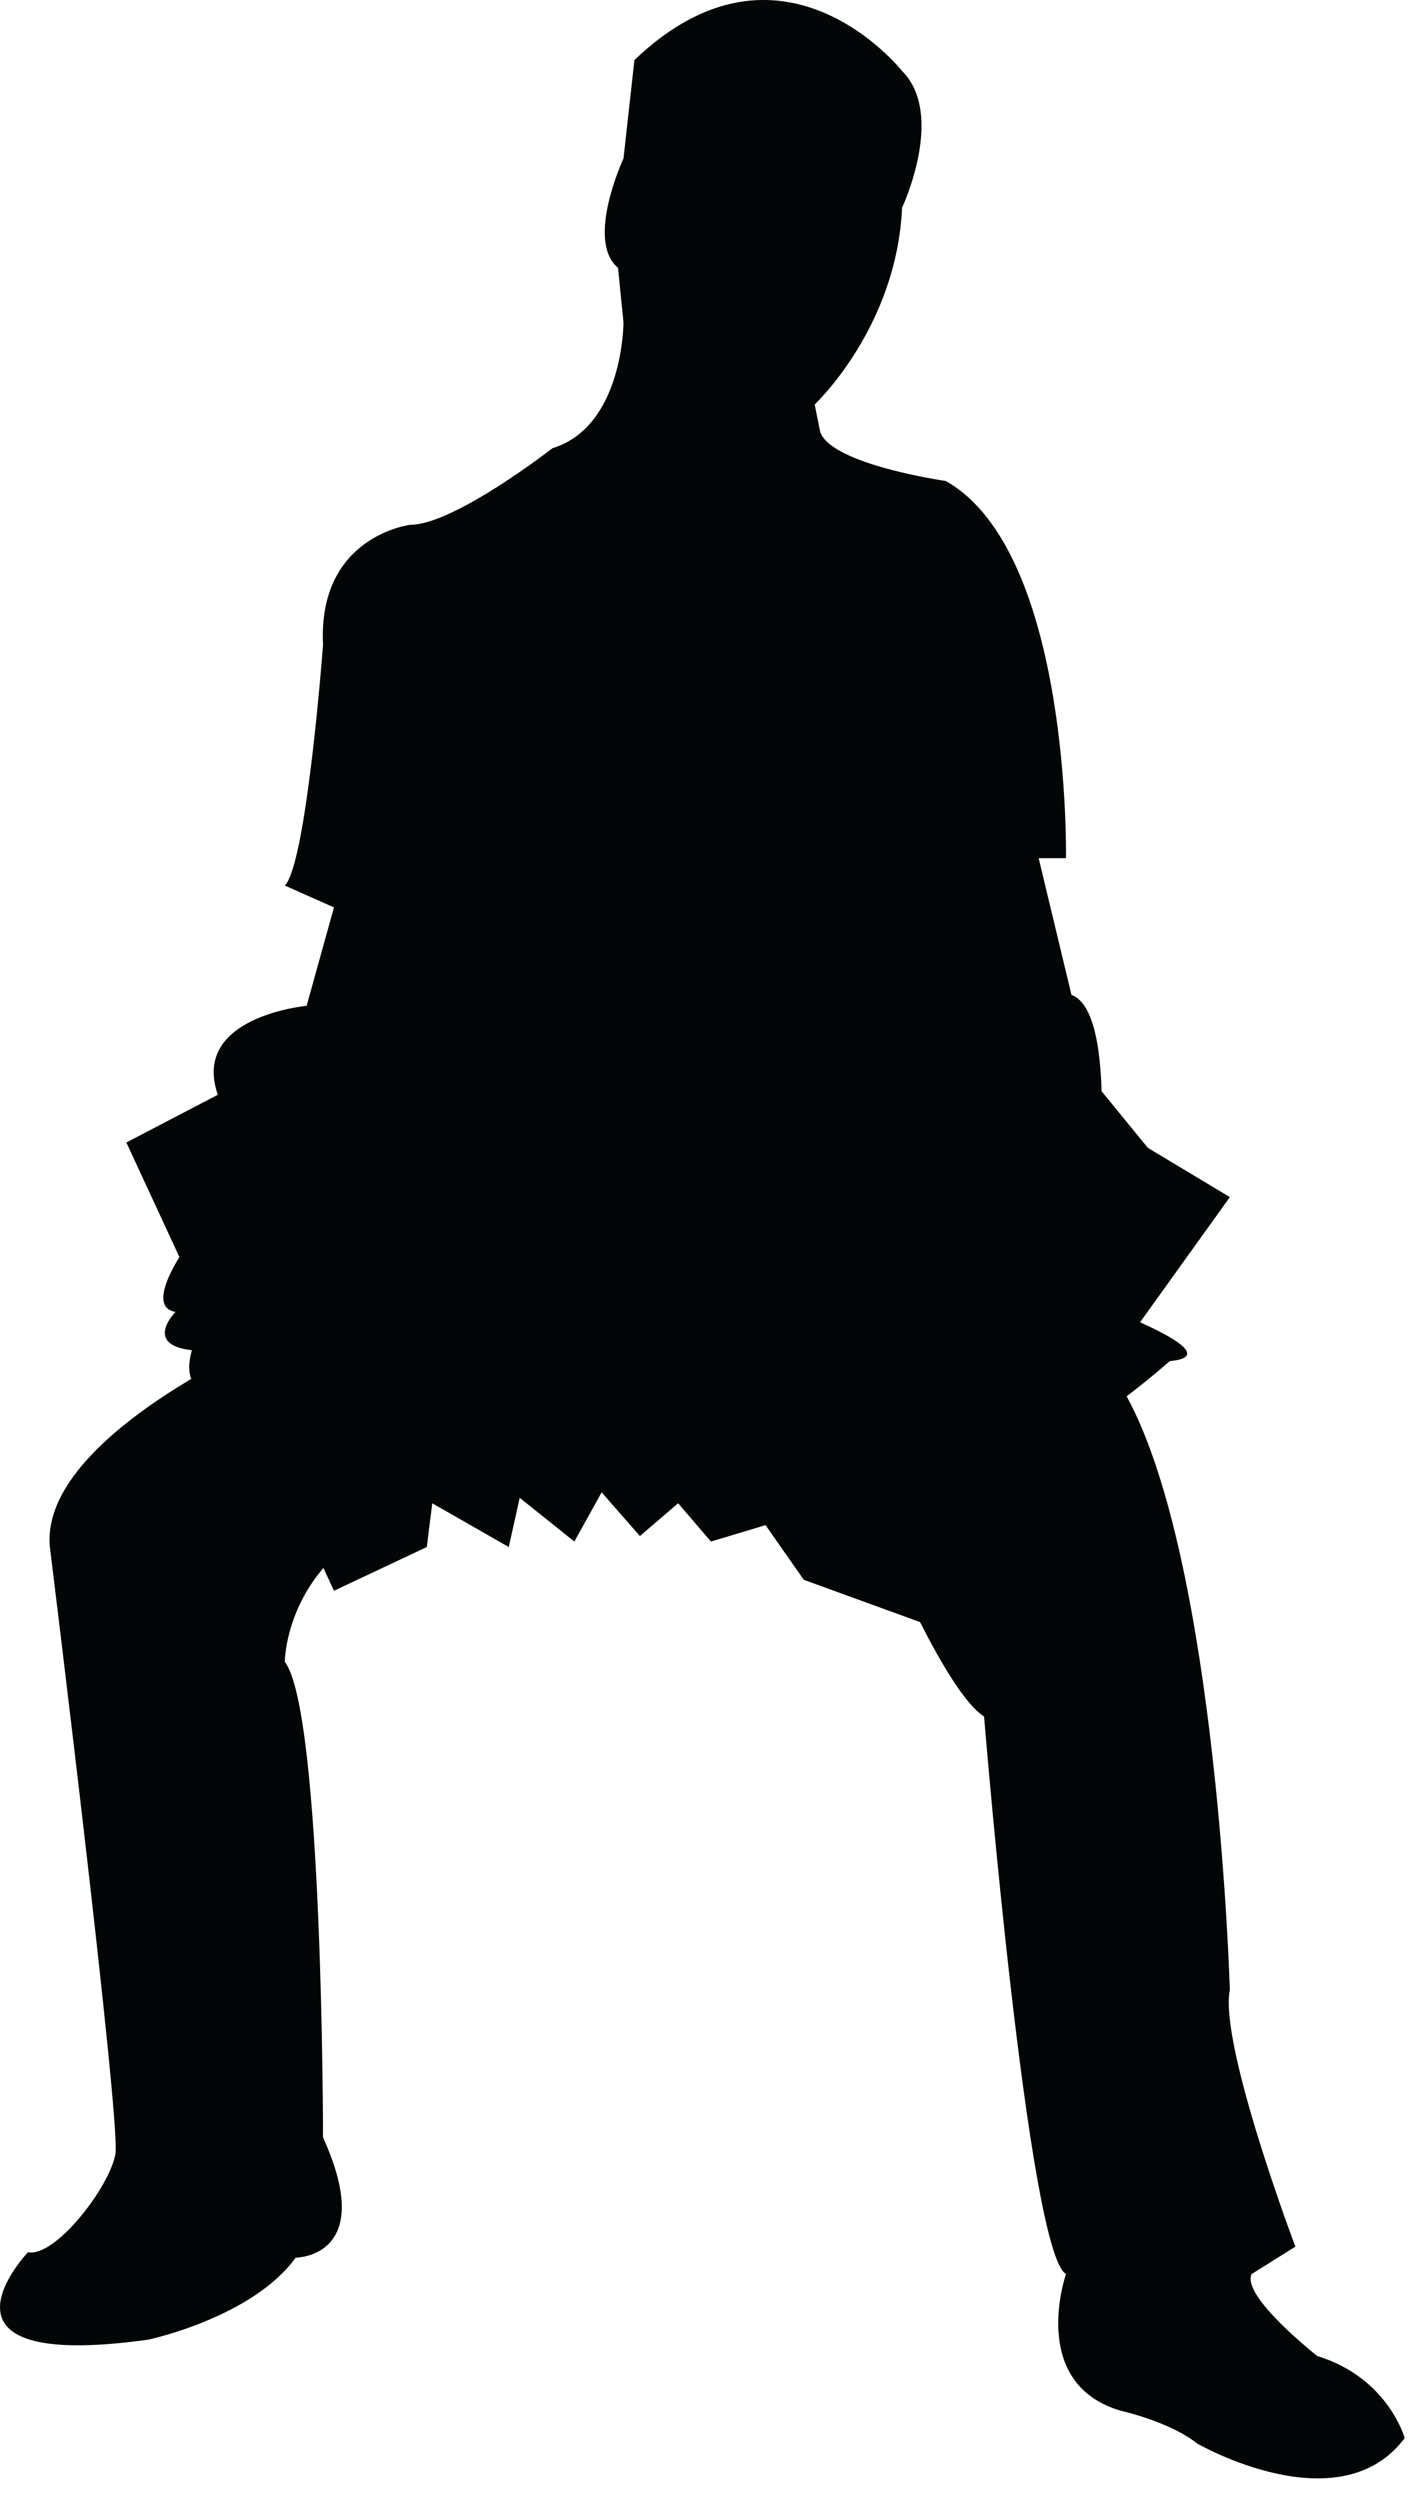 <?xml version="1.0" encoding="UTF-8" standalone="no"?>
<!DOCTYPE svg PUBLIC "-//W3C//DTD SVG 1.1//EN" "http://www.w3.org/Graphics/SVG/1.1/DTD/svg11.dtd">
<svg width="100%" height="100%" viewBox="0 0 57 100" version="1.1" xmlns="http://www.w3.org/2000/svg" xmlns:xlink="http://www.w3.org/1999/xlink" xml:space="preserve" xmlns:serif="http://www.serif.com/" style="fill-rule:evenodd;clip-rule:evenodd;stroke-linejoin:round;stroke-miterlimit:1.414;">
    <g transform="matrix(1,0,0,1,-309.818,-337.403)">
        <path id="katman_30" d="M362.545,431.644C362.545,431.644 359.482,429.238 359.92,428.364L361.67,427.27C361.67,427.27 358.609,419.18 359.046,416.994C359.046,416.994 358.557,399.92 354.916,393.256C355.9,392.505 356.641,391.848 356.641,391.848C358.293,391.699 356.645,390.827 355.452,390.295L359.047,385.288L355.767,383.32L353.912,381.052C353.865,379.352 353.601,377.532 352.707,377.198L351.394,371.731L352.487,371.731C352.487,371.731 352.707,359.486 347.676,356.643C347.676,356.643 343.084,355.987 342.648,354.675L342.428,353.581C342.428,353.581 345.708,350.519 345.927,345.71C345.927,345.71 347.676,341.993 345.927,340.244C345.927,340.244 341.121,334.154 335.212,339.806L334.775,343.743C334.775,343.743 333.244,347.023 334.556,348.116L334.775,350.303C334.775,350.303 334.775,354.458 331.932,355.332C331.932,355.332 327.997,358.394 326.247,358.394C326.247,358.394 322.53,358.832 322.748,363.204C322.748,363.204 322.092,371.951 321.218,372.825L323.186,373.699L322.092,377.636C322.092,377.636 317.446,378.062 318.537,381.194L314.876,383.103L316.999,387.685C316.566,388.386 315.881,389.721 316.844,389.881C316.844,389.881 315.531,391.194 317.5,391.412C317.5,391.412 317.275,392.093 317.476,392.557C314.715,394.201 311.565,396.672 311.814,399.285C311.814,399.285 314.657,422.244 314.438,423.556C314.22,424.867 312.034,427.709 310.939,427.492C310.939,427.492 306.348,432.303 315.751,430.99C315.751,430.99 319.905,430.116 321.655,427.71C321.655,427.71 324.934,427.711 322.748,422.9C322.748,422.9 322.748,405.844 321.218,403.877C321.218,403.877 321.218,401.929 322.763,400.122L323.186,401.034L326.902,399.285L327.121,397.535L330.183,399.285L330.621,397.316L332.808,399.066L333.901,397.097L335.432,398.846L336.962,397.534L338.275,399.065L340.462,398.409L341.992,400.596L346.645,402.287C347.516,404 348.476,405.604 349.208,406.061C349.208,406.061 350.958,427.49 352.488,428.365C352.488,428.365 350.959,432.738 354.676,433.832C354.676,433.832 356.644,434.27 357.737,435.144C357.737,435.144 363.422,438.425 366.047,434.926C366.043,434.924 365.387,432.518 362.545,431.644Z" style="fill:rgb(3,6,6);fill-rule:nonzero;"/>
    </g>
</svg>
